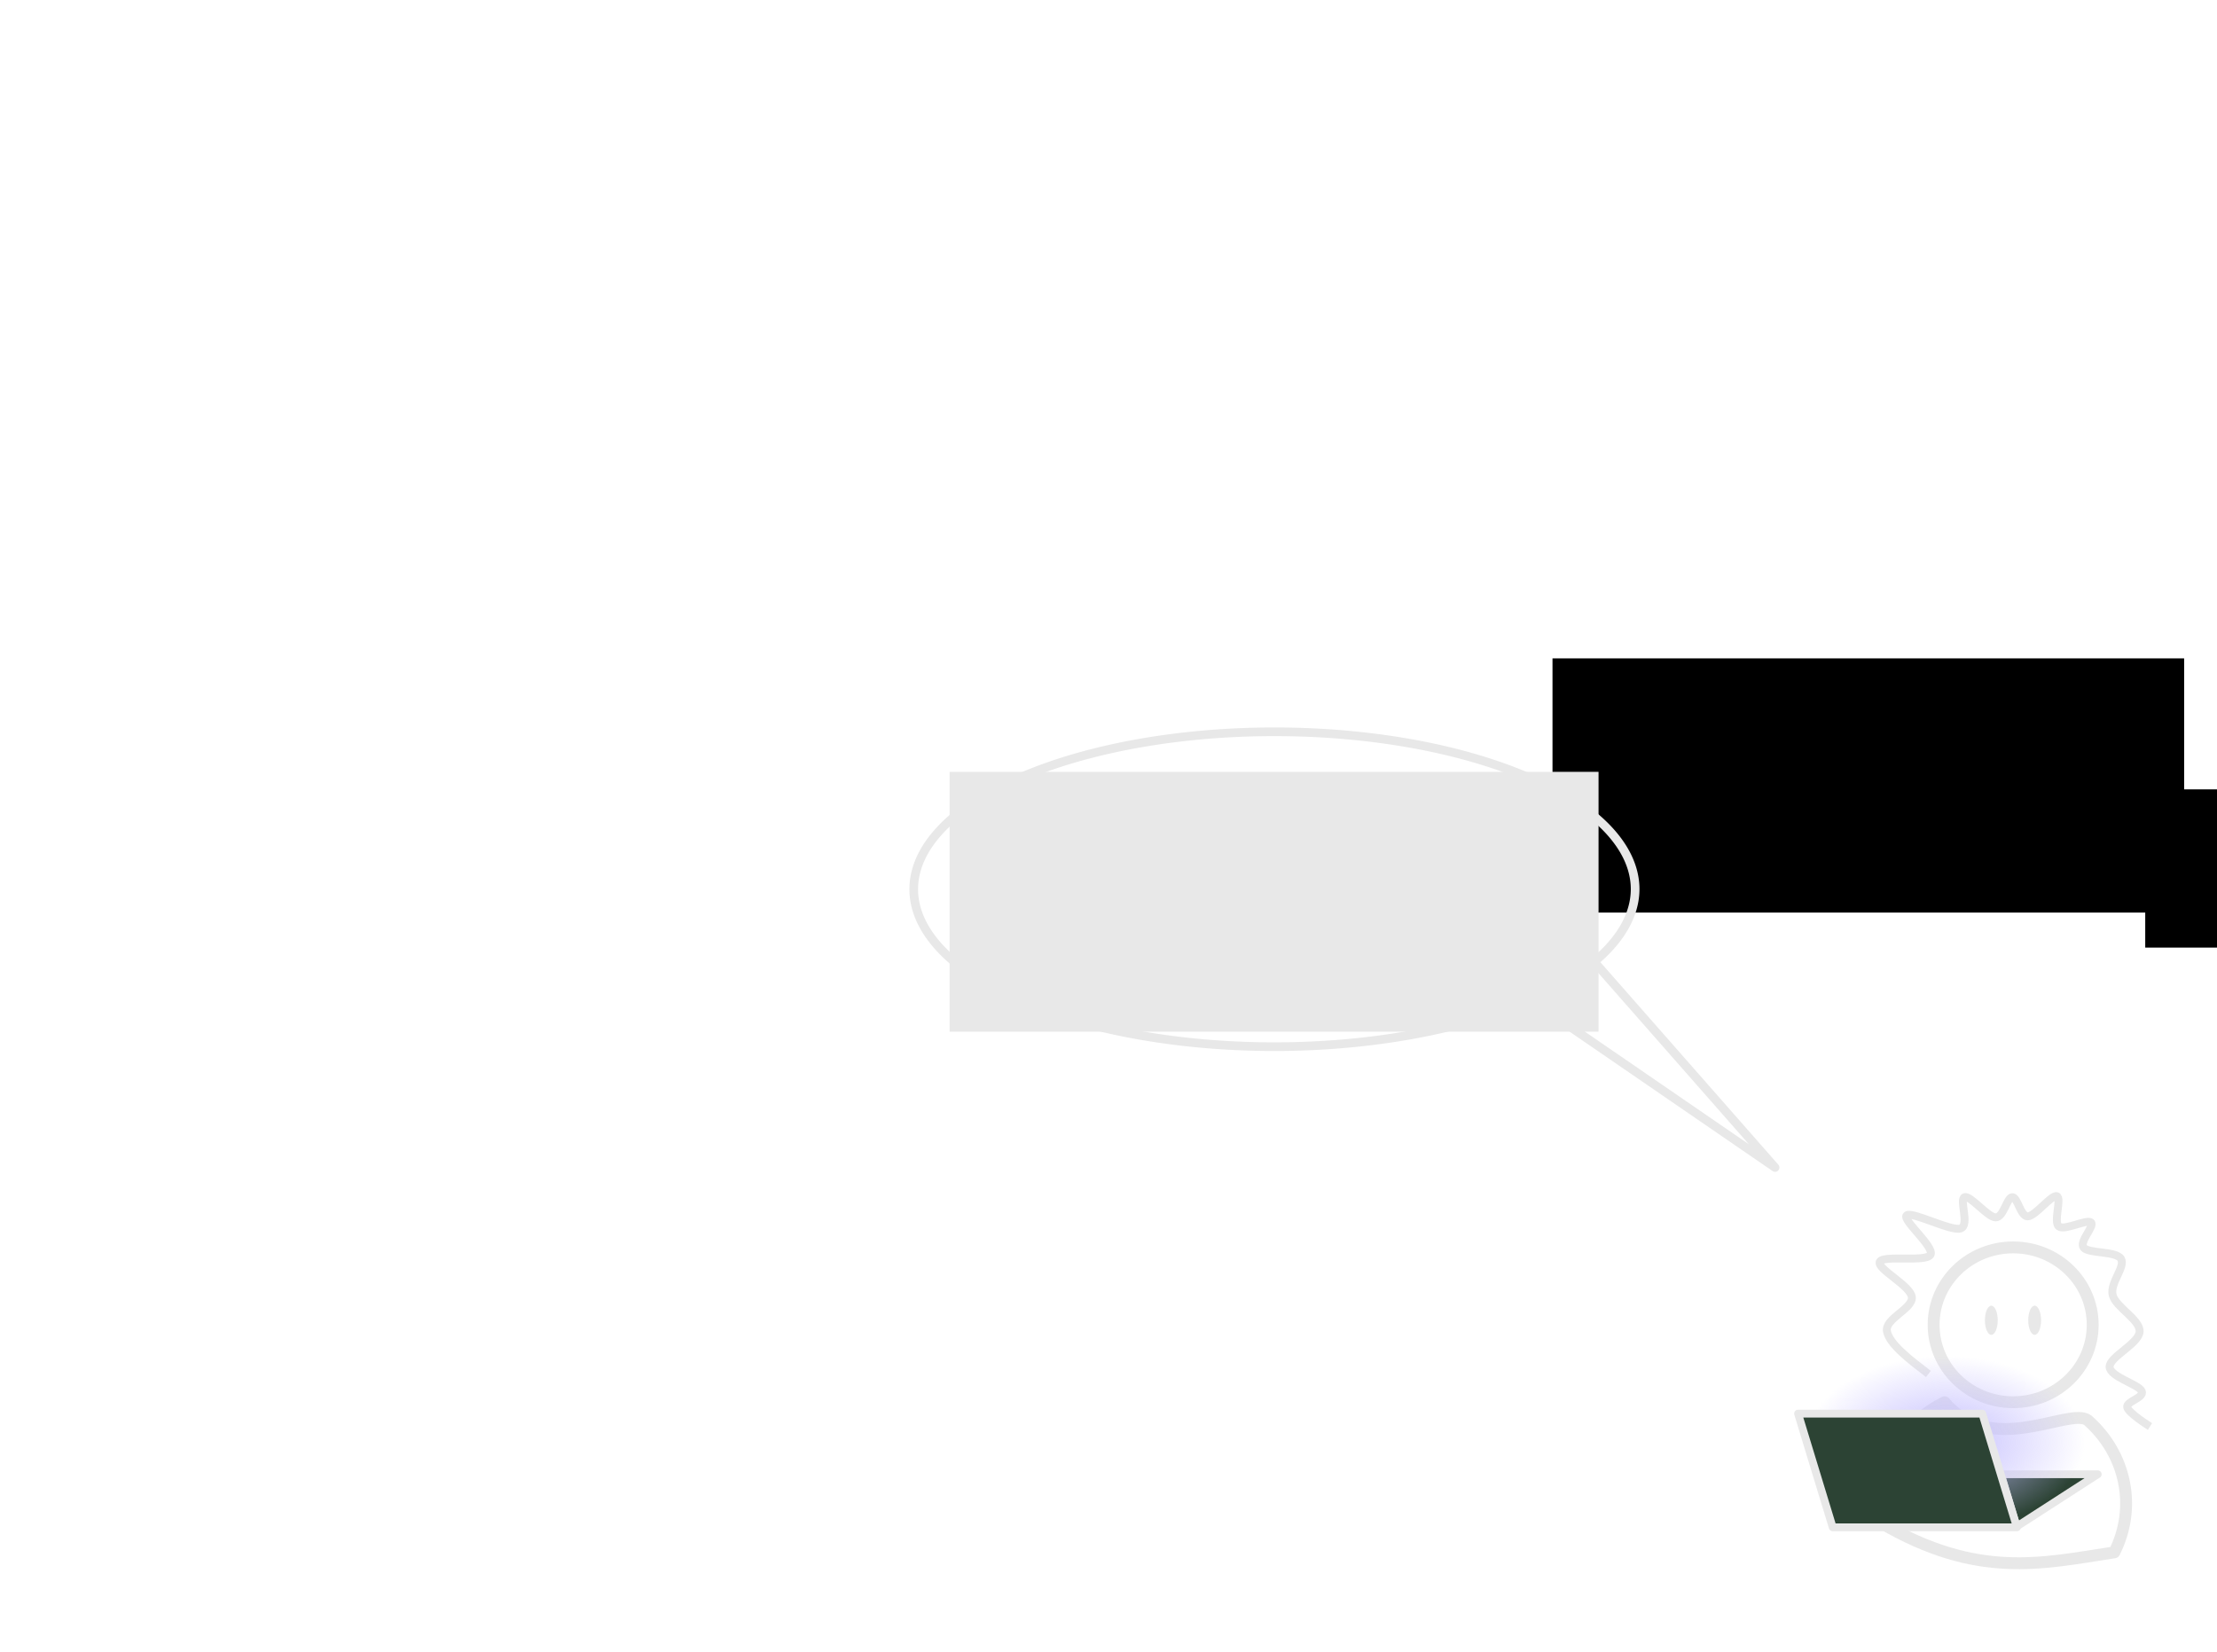 <?xml version="1.0" encoding="UTF-8" standalone="no"?>
<!-- Created with Inkscape (http://www.inkscape.org/) -->

<svg
   xmlns:dc="http://purl.org/dc/elements/1.1/"
   xmlns:cc="http://creativecommons.org/ns#"
   xmlns:rdf="http://www.w3.org/1999/02/22-rdf-syntax-ns#"
   xmlns:svg="http://www.w3.org/2000/svg"
   xmlns="http://www.w3.org/2000/svg"
   xmlns:xlink="http://www.w3.org/1999/xlink"
   xmlns:sodipodi="http://sodipodi.sourceforge.net/DTD/sodipodi-0.dtd"
   xmlns:inkscape="http://www.inkscape.org/namespaces/inkscape"
   width="1024"
   height="763"
   viewBox="0 0 1024 763"
   id="svg2"
   version="1.1"
   inkscape:version="0.92.2 2405546, 2018-03-11"
   sodipodi:docname="dontKnowIfModded.svg"
   inkscape:export-filename="../images/dontKnowIfModded6.png"
   inkscape:export-xdpi="96"
   inkscape:export-ydpi="96">
  <defs
     id="defs4">
    <marker
       inkscape:stockid="Arrow2Mend"
       orient="auto"
       refY="0"
       refX="0"
       id="Arrow2Mend"
       style="overflow:visible"
       inkscape:isstock="true">
      <path
         id="path6854"
         style="fill:#00ff00;fill-opacity:1;fill-rule:evenodd;stroke:#00ff00;stroke-width:0.625;stroke-linejoin:round;stroke-opacity:1"
         d="M 8.719,4.034 -2.207,0.016 8.719,-4.002 c -1.745,2.372 -1.735,5.617 -6e-7,8.035 z"
         transform="scale(-0.6)"
         inkscape:connector-curvature="0" />
    </marker>
    <marker
       inkscape:stockid="Arrow1Send"
       orient="auto"
       refY="0"
       refX="0"
       id="Arrow1Send"
       style="overflow:visible"
       inkscape:isstock="true">
      <path
         id="path6842"
         d="M 0,0 5,-5 -12.5,0 5,5 Z"
         style="fill:#00ff00;fill-opacity:1;fill-rule:evenodd;stroke:#00ff00;stroke-width:1pt;stroke-opacity:1"
         transform="matrix(-0.2,0,0,-0.2,-1.2,0)"
         inkscape:connector-curvature="0" />
    </marker>
    <marker
       inkscape:stockid="Arrow1Mend"
       orient="auto"
       refY="0"
       refX="0"
       id="Arrow1Mend"
       style="overflow:visible"
       inkscape:isstock="true">
      <path
         id="path6836"
         d="M 0,0 5,-5 -12.5,0 5,5 Z"
         style="fill:#00ff00;fill-opacity:1;fill-rule:evenodd;stroke:#00ff00;stroke-width:1pt;stroke-opacity:1"
         transform="matrix(-0.4,0,0,-0.4,-4,0)"
         inkscape:connector-curvature="0" />
    </marker>
    <marker
       inkscape:stockid="Arrow2Mend"
       orient="auto"
       refY="0"
       refX="0"
       id="Arrow2Mend-2"
       style="overflow:visible"
       inkscape:isstock="true">
      <path
         inkscape:connector-curvature="0"
         id="path6854-7"
         style="fill:#00ff00;fill-opacity:1;fill-rule:evenodd;stroke:#00ff00;stroke-width:0.625;stroke-linejoin:round;stroke-opacity:1"
         d="M 8.719,4.034 -2.207,0.016 8.719,-4.002 c -1.745,2.372 -1.735,5.617 -6e-7,8.035 z"
         transform="scale(-0.6)" />
    </marker>
    <linearGradient
       inkscape:collect="always"
       id="linearGradient9967">
      <stop
         style="stop-color:#c4befe;stop-opacity:1;"
         offset="0"
         id="stop9969" />
      <stop
         style="stop-color:#c4befe;stop-opacity:0;"
         offset="1"
         id="stop9971" />
    </linearGradient>
    <radialGradient
       inkscape:collect="always"
       xlink:href="#linearGradient9967"
       id="radialGradient9973-7"
       cx="866.337"
       cy="357.954"
       fx="866.337"
       fy="357.954"
       r="46.223"
       gradientTransform="matrix(1.396,0,0,0.863,-285.396,607.508)"
       gradientUnits="userSpaceOnUse" />
  </defs>
  <sodipodi:namedview
     id="base"
     pagecolor="#33543e"
     bordercolor="#666666"
     borderopacity="1.0"
     inkscape:pageopacity="0"
     inkscape:pageshadow="2"
     inkscape:zoom="1.56"
     inkscape:cx="406.85725"
     inkscape:cy="398.94074"
     inkscape:document-units="px"
     inkscape:current-layer="layer25"
     showgrid="false"
     units="px"
     inkscape:window-width="3200"
     inkscape:window-height="1745"
     inkscape:window-x="0"
     inkscape:window-y="55"
     inkscape:window-maximized="1"
     showguides="true" />
  <g
     inkscape:label="auditor"
     inkscape:groupmode="layer"
     id="layer1"
     transform="translate(0,-289.362)"
     style="display:inline">
    <g
       style="fill:none;fill-opacity:1;stroke:#00ff00;stroke-opacity:1"
       id="g3573"
       transform="matrix(1.25,0,0,-1.25,63.861,737.323)" />
    <g
       style="fill:none;fill-opacity:1;stroke:#00ff00;stroke-opacity:1"
       id="g4841"
       transform="matrix(1.25,0,0,-1.25,97.004,117.962)" />
    <g
       style="fill:none;fill-opacity:1;stroke:#00ff00;stroke-width:0;stroke-miterlimit:4;stroke-dasharray:none;stroke-opacity:1"
       id="g5023-2"
       transform="matrix(1.4391595e-4,0,0,1.4391595e-4,716.262,328.816)" />
    <g
       style="fill:none;fill-opacity:1;stroke:#00ff00;stroke-opacity:1"
       id="g5029-6"
       transform="matrix(-1.5507953e-4,0,0,1.5507953e-4,821.441,307.178)" />
    <flowRoot
       xml:space="preserve"
       id="flowRoot1926"
       style="font-style:normal;font-weight:normal;font-size:40px;line-height:1.25;font-family:sans-serif;letter-spacing:0px;word-spacing:0px;fill:#000000;fill-opacity:1;stroke:none"
       transform="translate(0,258.661)"><flowRegion
         id="flowRegion1928"><rect
           id="rect1930"
           width="291.744"
           height="117.416"
           x="717.079"
           y="334.818" /></flowRegion><flowPara
         id="flowPara1932" /></flowRoot>    <flowRoot
       xml:space="preserve"
       id="flowRoot1958"
       style="font-style:normal;font-weight:normal;font-size:40px;line-height:1.25;font-family:sans-serif;letter-spacing:0px;word-spacing:0px;fill:#000000;fill-opacity:1;stroke:none"
       transform="translate(0,258.661)"><flowRegion
         id="flowRegion1960"><rect
           id="rect1962"
           width="36.543"
           height="73.086"
           x="990.851"
           y="395.324" /></flowRegion><flowPara
         id="flowPara1964" /></flowRoot>    <g
       style="display:inline;fill:none;fill-opacity:1;stroke:#e8e8e8;stroke-opacity:1"
       id="g4863"
       transform="matrix(1.4391595e-4,0,0,1.4391595e-4,868.135,937.072)">
      <path
         inkscape:connector-curvature="0"
         d="M 5908.735,388006.2 C -23425.09,231462.3 58367.77,75049.68 208808.8,-0.341 359249.6,179461 608053.4,15552.29 668163.4,57630.01 791902.7,167078.4 826311.5,338069.7 753519.8,481801 517958.8,518273.3 314231.3,567447.4 5908.735,388006.2 Z"
         style="fill:none;fill-opacity:1;stroke:#e8e8e8;stroke-width:38100;stroke-linecap:butt;stroke-linejoin:round;stroke-miterlimit:10;stroke-dasharray:none;stroke-opacity:1"
         id="path4865" />
    </g>
    <g
       style="display:inline;fill:none;fill-opacity:1;stroke:#e8e8e8;stroke-opacity:1"
       id="g4867"
       transform="matrix(1.4391595e-4,0,0,1.4391595e-4,893.112,865.552)">
      <path
         inkscape:connector-curvature="0"
         d="M 0.01,248479 C 0.01,111247.9 114284.3,0.008 255261,0.008 396237.8,0.008 510522,111247.9 510522,248479 510522,385710.2 396237.8,496958 255261,496958 114284.3,496958 0.01,385710.2 0.01,248479 Z"
         style="fill:none;fill-opacity:1;stroke:#e8e8e8;stroke-width:38100;stroke-linecap:butt;stroke-linejoin:round;stroke-miterlimit:10;stroke-dasharray:none;stroke-opacity:1"
         id="path4869" />
    </g>
    <g
       style="display:inline;fill:none;fill-opacity:1;stroke:#e8e8e8;stroke-opacity:1"
       id="g4875"
       transform="matrix(1.4391595e-4,0,0,1.4391595e-4,868.135,841.847)">
      <path
         inkscape:connector-curvature="0"
         d="M 156821.8,570979.2 C 94792.91,523422.7 32764.76,475866.1 23903.79,434794.2 15042.83,393722.4 107531.1,361837.4 103654.6,324548.8 99778.08,287260.2 -9325.53,233758.9 643.405,211061.3 10612.34,188363.9 149068.1,213222.9 163467.5,188363.9 177866.9,163504.8 70979.23,75956.9 87039.91,61906.3 103100.6,47855.12 228818.8,113786 259832.9,104058.6 290847,94331.26 254294.5,9485.371 273124.4,3541.257 c 18829.9,-5944.114 74213,64850.503 99688.6,64850.503 25475.7,0 35998.6,-64309.936 53167.2,-64850.503 17168.6,-540.568 26029.6,62148.333 49844,61607.773 23814.4,-540.57 76427.6,-70254.726 93042.2,-64850.502 16614.7,5404.322 -11630.2,83224.862 6645.7,97275.362 18276,14050.61 89719.8,-24318.48 103011.2,-12970.05 13291.5,11348.35 -39321.1,61607.76 -23260.3,81062.46 16060.6,19454.9 104119.1,10268 119625.8,35667.6 15506.6,25399.6 -36552.6,77819.9 -26583.6,116730.2 9968.9,38910.2 88057.7,78360.4 86396.5,116730.1 -1661.3,38369.7 -97473.5,81603.1 -96365.5,113487.5 1108,31884.3 93596.9,56203.5 103011.9,77819.9 9415,21617 -50952,32966.1 -46521.5,51880.4 4430.5,18914.8 73104.5,61607 73104.5,61607 v 0"
         style="fill:none;fill-opacity:1;stroke:#e8e8e8;stroke-width:25400;stroke-linecap:butt;stroke-linejoin:round;stroke-miterlimit:10;stroke-dasharray:none;stroke-opacity:1"
         id="path4877" />
    </g>
  </g>
  <g
     inkscape:groupmode="layer"
     id="layer3"
     inkscape:label="stakeholder"
     style="display:none">
    <g
       style="display:inline;fill:none;fill-opacity:1;stroke:#e8e8e8;stroke-opacity:1"
       id="g5023"
       transform="matrix(1.4391595e-4,0,0,1.4391595e-4,886.104,561.317)">
      <path
         inkscape:connector-curvature="0"
         d="M -0.15,127001 C 99786.78,139095 172356.8,42334.08 258536,0.037 L 263071.8,190500 199571.8,140607.1 185964.9,217715 117928.7,172357.1 86178.7,276679.1 36286.01,195036 v -9071 z"
         style="fill:none;fill-opacity:1;stroke:#e8e8e8;stroke-width:25400;stroke-linecap:butt;stroke-linejoin:round;stroke-miterlimit:10;stroke-dasharray:none;stroke-opacity:1"
         id="path5025" />
    </g>
    <g
       style="display:inline;fill:none;fill-opacity:1;stroke:#e8e8e8;stroke-opacity:1"
       id="g5029"
       transform="matrix(-1.4391595e-4,0,0,1.4391595e-4,969.812,563.341)">
      <path
         inkscape:connector-curvature="0"
         d="M 0.095,127001 C 99787.03,139095 172357,42334.07 258536.2,0.031 L 263072,190500 199572,140607 185965.1,217715 117928.9,172357 86178.95,276679.1 36286.25,195036 v -9071 z"
         style="fill:none;fill-opacity:1;stroke:#e8e8e8;stroke-width:25400;stroke-linecap:butt;stroke-linejoin:round;stroke-miterlimit:10;stroke-dasharray:none;stroke-opacity:1"
         id="path5031" />
    </g>
    <g
       style="display:inline;fill:none;fill-opacity:1;stroke:#e8e8e8;stroke-opacity:1"
       id="g4955"
       transform="matrix(1.4391595e-4,0,0,1.4391595e-4,868.135,647.71)">
      <path
         inkscape:connector-curvature="0"
         d="M 5908.622,388006.2 C -23424.86,231462.3 58367.82,75049.7 208809,-0.316 359249.8,179461.1 608053.6,15552.32 668163.6,57630.03 791902.9,167078.4 826311.6,338069.7 753519.9,481801 517958.8,518273.3 314231.3,567447.5 5908.622,388006.2 Z"
         style="fill:none;fill-opacity:1;stroke:#e8e8e8;stroke-width:38100;stroke-linecap:butt;stroke-linejoin:round;stroke-miterlimit:10;stroke-dasharray:none;stroke-opacity:1"
         id="path4957" />
    </g>
    <g
       style="display:inline;fill:none;fill-opacity:1;stroke:#e8e8e8;stroke-opacity:1"
       id="g4959"
       transform="matrix(1.4391595e-4,0,0,1.4391595e-4,893.112,576.19)">
      <path
         style="fill:none;fill-opacity:1;stroke:#e8e8e8;stroke-width:5.909;stroke-linecap:butt;stroke-linejoin:round;stroke-miterlimit:10;stroke-dasharray:none;stroke-opacity:1"
         d="m 743.859,60.735 c 2.172,-0.359 4.404,-0.547 6.682,-0.547 0.902,0 1.797,0.029 2.684,0.087"
         id="path4760"
         transform="matrix(6448.304,0,0,6448.304,-4584450.3,-388112.22)"
         inkscape:connector-curvature="0" />
      <path
         style="fill:none;fill-opacity:1;stroke:#e8e8e8;stroke-width:5.909;stroke-linecap:butt;stroke-linejoin:round;stroke-miterlimit:10;stroke-dasharray:none;stroke-opacity:1"
         d="m 785.55,80.721 c 2.922,5.373 4.576,11.499 4.576,18.001 0,21.282 -17.723,38.534 -39.586,38.534 -21.863,0 -39.586,-17.252 -39.586,-38.534 v 0 c 0,-5.549 1.205,-10.824 3.374,-15.591"
         id="path4751"
         transform="matrix(6448.304,0,0,6448.304,-4584450.3,-388112.22)"
         inkscape:connector-curvature="0" />
    </g>
    <g
       style="display:inline;fill:none;fill-opacity:1;stroke:#e8e8e8;stroke-opacity:1"
       id="g5009"
       transform="matrix(1.4391595e-4,0,0,1.4391595e-4,961.256,629.596)">
      <path
         inkscape:connector-curvature="0"
         d="M 0.107,63883.99 C 0.107,28601.84 21432.13,0 47870.05,0 74307.98,0 95740,28601.84 95740,63883.99 95740,99166.14 74307.98,127768 47870.05,127768 21432.13,127768 0.107,99166.14 0.107,63883.99 Z"
         style="fill:none;fill-opacity:1;stroke:#e8e8e8;stroke-width:28575;stroke-linecap:butt;stroke-linejoin:round;stroke-miterlimit:10;stroke-dasharray:none;stroke-opacity:1"
         id="path5011" />
    </g>
    <g
       style="display:inline;fill:none;fill-opacity:1;stroke:#e8e8e8;stroke-opacity:1"
       id="g5013"
       transform="matrix(1.4391595e-4,0,0,1.4391595e-4,975.034,640.562)">
      <path
         inkscape:connector-curvature="0"
         d="M 0,63883.99 C 0,28601.84 21432.03,0 47869.95,0 74307.87,0 95739.89,28601.84 95739.89,63883.99 95739.89,99166.14 74307.87,127768 47869.95,127768 21432.03,127768 0,99166.14 0,63883.99 Z"
         style="fill:none;fill-opacity:1;stroke:#e8e8e8;stroke-width:28575;stroke-linecap:butt;stroke-linejoin:round;stroke-miterlimit:10;stroke-dasharray:none;stroke-opacity:1"
         id="path5015" />
    </g>
    <g
       style="display:inline;fill:none;fill-opacity:1;stroke:#e8e8e8;stroke-opacity:1"
       id="g5017"
       transform="matrix(1.4391595e-4,0,0,1.4391595e-4,983.189,657.032)">
      <path
         inkscape:connector-curvature="0"
         d="M 0.107,63883.97 C 0.107,28601.82 21432.13,-0.02 47870.05,-0.02 74307.98,-0.02 95740,28601.82 95740,63883.97 95740,99166.14 74307.98,127768 47870.05,127768 21432.13,127768 0.107,99166.14 0.107,63883.97 Z"
         style="fill:none;fill-opacity:1;stroke:#e8e8e8;stroke-width:28575;stroke-linecap:butt;stroke-linejoin:round;stroke-miterlimit:10;stroke-dasharray:none;stroke-opacity:1"
         id="path5019" />
    </g>
  </g>
  <g
     inkscape:groupmode="layer"
     id="layer18"
     inkscape:label="developer"
     style="display:none">
    <g
       id="g2974"
       transform="translate(248.137,229.026)">
      <g
         transform="matrix(1.4391595e-4,0,0,1.4391595e-4,619.998,418.684)"
         id="g4933"
         style="display:inline;fill:none;fill-opacity:1;stroke:#e8e8e8;stroke-opacity:1">
        <path
           id="path4935"
           style="fill:none;fill-opacity:1;stroke:#e8e8e8;stroke-width:38100;stroke-linecap:butt;stroke-linejoin:round;stroke-miterlimit:10;stroke-dasharray:none;stroke-opacity:1"
           d="M 5908.731,388006.2 C -23425.14,231462.3 58367.74,75049.69 208808.8,-0.336 359249.6,179461 608053.4,15552.3 668163.2,57630.01 791902.6,167078.4 826311.4,338069.7 753519.7,481801 517958.9,518273.3 314231.4,567447.4 5908.731,388006.2 Z"
           inkscape:connector-curvature="0" />
      </g>
      <g
         transform="matrix(1.4391595e-4,0,0,1.4391595e-4,644.975,347.164)"
         id="g4937"
         style="display:inline;fill:none;fill-opacity:1;stroke:#e8e8e8;stroke-opacity:1">
        <path
           id="path4939"
           style="fill:none;fill-opacity:1;stroke:#e8e8e8;stroke-width:38100;stroke-linecap:butt;stroke-linejoin:round;stroke-miterlimit:10;stroke-dasharray:none;stroke-opacity:1"
           d="M 0.087,248479 C 0.087,111247.9 114284.2,0 255261.2,0 396237.9,0 510522,111247.9 510522,248479 510522,385710.2 396237.9,496958 255261.2,496958 114284.2,496958 0.087,385710.2 0.087,248479 Z"
           inkscape:connector-curvature="0" />
      </g>
      <g
         transform="matrix(0,1.4391595e-4,-1.4391595e-4,0,746.821,374.74)"
         id="g4989"
         style="display:inline;fill:none;fill-opacity:1;stroke:#e8e8e8;stroke-opacity:1">
        <path
           id="path4991"
           style="fill:none;fill-opacity:1;stroke:#e8e8e8;stroke-width:28575;stroke-linecap:butt;stroke-linejoin:round;stroke-miterlimit:10;stroke-dasharray:none;stroke-opacity:1"
           d="M -0.041,152399.8 62488.98,-0.184 124977,152399.8 Z"
           inkscape:connector-curvature="0" />
      </g>
      <g
         transform="matrix(7.1957975e-5,1.2463485e-4,-1.2463485e-4,7.1957975e-5,733.926,341.901)"
         id="g4993"
         style="display:inline;fill:none;fill-opacity:1;stroke:#e8e8e8;stroke-opacity:1">
        <path
           id="path4995"
           style="fill:none;fill-opacity:1;stroke:#e8e8e8;stroke-width:28575;stroke-linecap:butt;stroke-linejoin:round;stroke-miterlimit:10;stroke-dasharray:none;stroke-opacity:1"
           d="M -0.001,152400.1 62489.04,0.045 124976.9,152400.2 Z"
           inkscape:connector-curvature="0" />
      </g>
      <g
         transform="matrix(1.3100586e-4,5.957569e-5,-5.957569e-5,1.3100586e-4,702.786,320.793)"
         id="g4997"
         style="display:inline;fill:none;fill-opacity:1;stroke:#e8e8e8;stroke-opacity:1">
        <path
           id="path4999"
           style="fill:none;fill-opacity:1;stroke:#e8e8e8;stroke-width:28575;stroke-linecap:butt;stroke-linejoin:round;stroke-miterlimit:10;stroke-dasharray:none;stroke-opacity:1"
           d="M 0.263,152400 62489.12,0.127 124977,152400.1 Z"
           inkscape:connector-curvature="0" />
      </g>
      <g
         transform="matrix(1.4156224e-4,-2.5921688e-5,2.5921688e-5,1.4156224e-4,665.967,320.112)"
         id="g5001"
         style="display:inline;fill:none;fill-opacity:1;stroke:#e8e8e8;stroke-opacity:1">
        <path
           id="path5003"
           style="fill:none;fill-opacity:1;stroke:#e8e8e8;stroke-width:28575;stroke-linecap:butt;stroke-linejoin:round;stroke-miterlimit:10;stroke-dasharray:none;stroke-opacity:1"
           d="M -0.111,152400 62488.99,0.039 124976.7,152400 Z"
           inkscape:connector-curvature="0" />
      </g>
    </g>
  </g>
  <g
     inkscape:groupmode="layer"
     id="layer4"
     inkscape:label="laptop"
     style="display:inline">
    <g
       transform="translate(-25.399,-250.247)"
       style="display:inline"
       id="g1844-3">
      <path
         inkscape:connector-curvature="0"
         id="rect9916-1-7"
         d="m 949.526,931.232 7.357,24.143 37.428,-24.143 z"
         style="display:inline;opacity:1;fill:#2c4334;fill-opacity:1;fill-rule:nonzero;stroke:#e8e8e8;stroke-width:3.6;stroke-linecap:round;stroke-linejoin:round;stroke-miterlimit:4;stroke-dasharray:none;stroke-dashoffset:0;stroke-opacity:1" />
      <path
         inkscape:connector-curvature="0"
         id="rect9965-7"
         d="m 859.223,876.628 v 26.604 h 81.771 l 16,52.512 h -85.102 l -12.67,-41.582 v 42.277 h 129.025 v -79.811 z"
         style="display:inline;opacity:1;fill:url(#radialGradient9973-7);fill-opacity:1;fill-rule:nonzero;stroke:none;stroke-width:3.6;stroke-linecap:round;stroke-linejoin:round;stroke-miterlimit:4;stroke-dasharray:none;stroke-dashoffset:0;stroke-opacity:1" />
      <path
         sodipodi:nodetypes="ccccc"
         inkscape:connector-curvature="0"
         id="rect9916-2"
         d="m 855.893,903.231 h 85.102 l 16,52.513 h -85.102 z"
         style="display:inline;opacity:1;fill:#2c4334;fill-opacity:1;fill-rule:nonzero;stroke:#e8e8e8;stroke-width:3.6;stroke-linecap:round;stroke-linejoin:round;stroke-miterlimit:4;stroke-dasharray:none;stroke-dashoffset:0;stroke-opacity:1" />
    </g>
  </g>
  <g
     inkscape:groupmode="layer"
     id="layer13"
     inkscape:label="looking down"
     style="display:none">
    <path
       inkscape:connector-curvature="0"
       d="m 908.814,620.159 c 0,-3.719 1.326,-6.733 2.963,-6.733 1.636,0 2.963,3.015 2.963,6.733 0,3.719 -1.326,6.733 -2.963,6.733 -1.636,0 -2.963,-3.015 -2.963,-6.733 z"
       style="display:inline;fill:#e8e8e8;fill-opacity:1;fill-rule:evenodd;stroke:none;stroke-width:1.16;stroke-opacity:1"
       id="path4871-9-13" />
    <path
       inkscape:connector-curvature="0"
       d="m 928.831,620.159 c 0,-3.719 1.326,-6.733 2.963,-6.733 1.636,0 2.963,3.015 2.963,6.733 0,3.719 -1.326,6.733 -2.963,6.733 -1.636,0 -2.963,-3.015 -2.963,-6.733 z"
       style="display:inline;fill:#e8e8e8;fill-opacity:1;fill-rule:evenodd;stroke:none;stroke-width:1.16;stroke-opacity:1"
       id="path4873-9-7" />
  </g>
  <g
     inkscape:groupmode="layer"
     id="layer10"
     inkscape:label="looking up"
     style="display:none">
    <path
       inkscape:connector-curvature="0"
       d="m 909.053,605.513 c 0,-3.719 1.326,-6.733 2.963,-6.733 1.636,0 2.963,3.015 2.963,6.733 0,3.719 -1.326,6.733 -2.963,6.733 -1.636,0 -2.963,-3.015 -2.963,-6.733 z"
       style="display:inline;fill:#e8e8e8;fill-opacity:1;fill-rule:evenodd;stroke:none;stroke-width:1.16;stroke-opacity:1"
       id="path4871-9" />
    <path
       inkscape:connector-curvature="0"
       d="m 929.07,605.513 c 0,-3.719 1.326,-6.733 2.963,-6.733 1.636,0 2.963,3.015 2.963,6.733 0,3.719 -1.326,6.733 -2.963,6.733 -1.636,0 -2.963,-3.015 -2.963,-6.733 z"
       style="display:inline;fill:#e8e8e8;fill-opacity:1;fill-rule:evenodd;stroke:none;stroke-width:1.16;stroke-opacity:1"
       id="path4873-9" />
  </g>
  <g
     inkscape:groupmode="layer"
     id="layer20"
     inkscape:label="looking left"
     style="display:none">
    <path
       inkscape:connector-curvature="0"
       d="m 904.543,611.777 c 0,-3.719 1.326,-6.733 2.963,-6.733 1.636,0 2.963,3.015 2.963,6.733 0,3.719 -1.326,6.733 -2.963,6.733 -1.636,0 -2.963,-3.015 -2.963,-6.733 z"
       style="display:inline;fill:#e8e8e8;fill-opacity:1;fill-rule:evenodd;stroke:none;stroke-width:1.16;stroke-opacity:1"
       id="path4871-9-2" />
    <path
       inkscape:connector-curvature="0"
       d="m 924.56,611.777 c 0,-3.719 1.327,-6.733 2.963,-6.733 1.636,0 2.963,3.015 2.963,6.733 0,3.719 -1.326,6.733 -2.963,6.733 -1.636,0 -2.963,-3.015 -2.963,-6.733 z"
       style="display:inline;fill:#e8e8e8;fill-opacity:1;fill-rule:evenodd;stroke:none;stroke-width:1.16;stroke-opacity:1"
       id="path4873-9-0" />
  </g>
  <g
     inkscape:groupmode="layer"
     id="layer14"
     inkscape:label="looking ahead"
     style="display:inline">
    <path
       inkscape:connector-curvature="0"
       d="m 916.796,609.854 c 0,-3.719 1.326,-6.733 2.963,-6.733 1.636,0 2.963,3.015 2.963,6.733 0,3.719 -1.327,6.733 -2.963,6.733 -1.636,0 -2.963,-3.015 -2.963,-6.733 z"
       style="display:inline;fill:#e8e8e8;fill-opacity:1;fill-rule:evenodd;stroke:none;stroke-width:1.16;stroke-opacity:1"
       id="path4871-9-13-2" />
    <path
       inkscape:connector-curvature="0"
       d="m 936.812,609.854 c 0,-3.719 1.326,-6.733 2.963,-6.733 1.636,0 2.963,3.015 2.963,6.733 0,3.719 -1.326,6.733 -2.963,6.733 -1.636,0 -2.963,-3.015 -2.963,-6.733 z"
       style="display:inline;fill:#e8e8e8;fill-opacity:1;fill-rule:evenodd;stroke:none;stroke-width:1.16;stroke-opacity:1"
       id="path4873-9-7-5" />
  </g>
  <g
     inkscape:groupmode="layer"
     id="layer16"
     inkscape:label="surprised"
     style="display:none">
    <path
       inkscape:connector-curvature="0"
       d="m 905.004,610.455 c 0,-6.346 2.577,-11.491 5.757,-11.491 3.179,0 5.757,5.145 5.757,11.491 0,6.346 -2.578,11.491 -5.757,11.491 -3.179,0 -5.757,-5.145 -5.757,-11.491 z"
       style="display:inline;fill:#e8e8e8;fill-opacity:1;fill-rule:evenodd;stroke:none;stroke-width:2.112;stroke-opacity:1"
       id="path4871-9-13-2-0" />
    <path
       inkscape:connector-curvature="0"
       d="m 923.9,610.455 c 0,-6.346 2.577,-11.491 5.757,-11.491 3.18,0 5.757,5.145 5.757,11.491 0,6.346 -2.577,11.491 -5.757,11.491 -3.179,0 -5.757,-5.145 -5.757,-11.491 z"
       style="display:inline;fill:#e8e8e8;fill-opacity:1;fill-rule:evenodd;stroke:none;stroke-width:2.112;stroke-opacity:1"
       id="path4873-9-7-5-7" />
  </g>
  <g
     inkscape:groupmode="layer"
     id="layer15"
     inkscape:label="smile"
     style="display:none">
    <g
       style="display:inline"
       id="g2102"
       transform="translate(750.722,348.17)">
      <g
         transform="matrix(1.4391595e-4,0,0,1.4391595e-4,167.595,251.965)"
         id="g3613"
         style="display:inline;fill:none;fill-opacity:1;stroke:#e8e8e8;stroke-opacity:1">
        <path
           id="path3615"
           style="fill:none;fill-opacity:1;stroke:#e8e8e8;stroke-width:25400;stroke-linecap:butt;stroke-linejoin:round;stroke-miterlimit:10;stroke-dasharray:none;stroke-opacity:1"
           d="M 66341.04,0.076 C 102979.9,0.076 132682,10453.7 132682,23349.04"
           inkscape:connector-curvature="0" />
      </g>
      <g
         transform="matrix(-1.4391595e-4,0,0,1.4391595e-4,177.143,251.965)"
         id="g3617"
         style="display:inline;fill:none;fill-opacity:1;stroke:#e8e8e8;stroke-opacity:1">
        <path
           id="path3619"
           style="fill:none;fill-opacity:1;stroke:#e8e8e8;stroke-width:25400;stroke-linecap:butt;stroke-linejoin:round;stroke-miterlimit:10;stroke-dasharray:none;stroke-opacity:1"
           d="M 66340.87,0.076 C 102979.7,0.076 132681.8,10453.7 132681.8,23349.04"
           inkscape:connector-curvature="0" />
      </g>
      <g
         transform="matrix(1.4391595e-4,0,0,1.4391595e-4,158.957,252.62)"
         id="g3621"
         style="display:inline;fill:none;fill-opacity:1;stroke:#e8e8e8;stroke-opacity:1">
        <path
           id="path3623"
           style="fill:none;fill-opacity:1;stroke:#e8e8e8;stroke-width:25400;stroke-linecap:butt;stroke-linejoin:round;stroke-miterlimit:10;stroke-dasharray:none;stroke-opacity:1"
           d="M 150183,114932.9 C 131313.6,154880.7 84137.39,171726.4 44811.88,152558.7 30081.77,145379.3 17905.77,133736 9962.07,119233.2"
           inkscape:connector-curvature="0" />
      </g>
    </g>
  </g>
  <g
     inkscape:groupmode="layer"
     id="layer5"
     inkscape:label="crestfallen"
     style="display:none">
    <g
       style="display:inline;fill:none;fill-opacity:1;stroke:#e8e8e8;stroke-opacity:1"
       id="g3663"
       transform="matrix(1.3314874e-4,-5.461877e-5,5.461877e-5,1.3314874e-4,899.112,621.95)">
      <path
         inkscape:connector-curvature="0"
         d="M 0.083,0.026 110687,1.01"
         style="fill:none;fill-opacity:1;stroke:#e8e8e8;stroke-width:25400;stroke-linecap:butt;stroke-linejoin:round;stroke-miterlimit:10;stroke-dasharray:none;stroke-opacity:1"
         id="path3665" />
    </g>
    <g
       style="display:inline;fill:none;fill-opacity:1;stroke:#e8e8e8;stroke-opacity:1"
       id="g3667"
       transform="matrix(1.3314874e-4,-5.461877e-5,5.461877e-5,1.3314874e-4,901.391,627.504)">
      <path
         inkscape:connector-curvature="0"
         d="M -0.121,0.037 110686.8,1.021"
         style="fill:none;fill-opacity:1;stroke:#e8e8e8;stroke-width:25400;stroke-linecap:butt;stroke-linejoin:round;stroke-miterlimit:10;stroke-dasharray:none;stroke-opacity:1"
         id="path3669" />
    </g>
    <g
       style="display:inline;fill:none;fill-opacity:1;stroke:#e8e8e8;stroke-opacity:1"
       id="g3671"
       transform="matrix(1.3804709e-4,4.0679183e-5,-4.0679183e-5,1.3804709e-4,928.765,616.574)">
      <path
         inkscape:connector-curvature="0"
         d="M -0.086,0.005 110686.9,1.001"
         style="fill:none;fill-opacity:1;stroke:#e8e8e8;stroke-width:25400;stroke-linecap:butt;stroke-linejoin:round;stroke-miterlimit:10;stroke-dasharray:none;stroke-opacity:1"
         id="path3673" />
    </g>
    <g
       style="display:inline;fill:none;fill-opacity:1;stroke:#e8e8e8;stroke-opacity:1"
       id="g3675"
       transform="matrix(1.3804709e-4,4.0679183e-5,-4.0679183e-5,1.3804709e-4,927.068,622.332)">
      <path
         inkscape:connector-curvature="0"
         d="M -0.099,0.061 110686.9,1.057"
         style="fill:none;fill-opacity:1;stroke:#e8e8e8;stroke-width:25400;stroke-linecap:butt;stroke-linejoin:round;stroke-miterlimit:10;stroke-dasharray:none;stroke-opacity:1"
         id="path3677" />
    </g>
  </g>
  <g
     inkscape:groupmode="layer"
     id="layer9"
     inkscape:label="confused"
     style="display:none">
    <path
       inkscape:connector-curvature="0"
       d="m 912.537,623.034 c -2.196,0 -3.977,-1.473 -3.977,-3.29 0,-1.817 1.781,-3.29 3.977,-3.29 2.196,0 3.977,1.473 3.977,3.29 0,1.817 -1.781,3.29 -3.977,3.29 z"
       style="display:inline;fill:#e8e8e8;fill-opacity:1;fill-rule:evenodd;stroke:none;stroke-width:1.16;stroke-opacity:1"
       id="path3633" />
    <path
       inkscape:connector-curvature="0"
       d="m 926.919,619.417 c 0,-3.719 1.326,-6.733 2.963,-6.733 1.636,0 2.963,3.014 2.963,6.733 0,3.719 -1.326,6.733 -2.963,6.733 -1.636,0 -2.963,-3.014 -2.963,-6.733 z"
       style="display:inline;fill:#e8e8e8;fill-opacity:1;fill-rule:evenodd;stroke:none;stroke-width:1.16;stroke-opacity:1"
       id="path3635" />
    <g
       style="display:inline;fill:none;fill-opacity:1;stroke:#e8e8e8;stroke-opacity:1"
       id="g3641"
       transform="matrix(1.4391595e-4,0,0,1.4391595e-4,913.989,603.668)">
      <path
         inkscape:connector-curvature="0"
         d="M 94207.02,0.012 C 146236.8,0.012 188414.8,25708.91 188414.8,57422.09"
         style="fill:none;fill-opacity:1;stroke:#e8e8e8;stroke-width:25400;stroke-linecap:butt;stroke-linejoin:round;stroke-miterlimit:10;stroke-dasharray:none;stroke-opacity:1"
         id="path3643" />
    </g>
  </g>
  <g
     inkscape:groupmode="layer"
     id="layer11"
     inkscape:label="sad"
     style="display:none">
    <g
       style="display:inline;fill:none;fill-opacity:1;stroke:#e8e8e8;stroke-opacity:1"
       id="g3703"
       transform="matrix(1.4391595e-4,0,0,-1.4391595e-4,908.506,611.136)">
      <path
         inkscape:connector-curvature="0"
         d="M 0.015,0.036 41172.02,29558.02"
         style="fill:none;fill-opacity:1;stroke:#e8e8e8;stroke-width:25400;stroke-linecap:butt;stroke-linejoin:round;stroke-miterlimit:10;stroke-dasharray:none;stroke-opacity:1"
         id="path3705" />
    </g>
    <g
       style="display:inline;fill:none;fill-opacity:1;stroke:#e8e8e8;stroke-opacity:1"
       id="g3707"
       transform="matrix(-1.4391595e-4,0,0,-1.4391595e-4,933.826,612.251)">
      <path
         inkscape:connector-curvature="0"
         d="M -0.04,-0.004 41171.96,29557.98"
         style="fill:none;fill-opacity:1;stroke:#e8e8e8;stroke-width:25400;stroke-linecap:butt;stroke-linejoin:round;stroke-miterlimit:10;stroke-dasharray:none;stroke-opacity:1"
         id="path3709" />
    </g>
    <path
       inkscape:connector-curvature="0"
       d="m 908.308,619.844 c 0,-3.719 1.326,-6.733 2.963,-6.733 1.636,0 2.963,3.014 2.963,6.733 0,3.719 -1.326,6.733 -2.963,6.733 -1.636,0 -2.963,-3.015 -2.963,-6.733 z"
       style="display:inline;fill:#e8e8e8;fill-opacity:1;fill-rule:evenodd;stroke:none;stroke-width:1.16;stroke-opacity:1"
       id="path3719" />
    <path
       inkscape:connector-curvature="0"
       d="m 928.325,619.844 c 0,-3.719 1.327,-6.733 2.963,-6.733 1.636,0 2.963,3.014 2.963,6.733 0,3.719 -1.326,6.733 -2.963,6.733 -1.636,0 -2.963,-3.015 -2.963,-6.733 z"
       style="display:inline;fill:#e8e8e8;fill-opacity:1;fill-rule:evenodd;stroke:none;stroke-width:1.16;stroke-opacity:1"
       id="path3721" />
  </g>
  <g
     inkscape:groupmode="layer"
     id="layer19"
     inkscape:label="click"
     style="display:none">
    <flowRoot
       xml:space="preserve"
       id="flowRoot2833"
       style="font-style:normal;font-weight:normal;font-size:40px;line-height:1.25;font-family:sans-serif;letter-spacing:0px;word-spacing:0px;display:inline;fill:#000000;fill-opacity:1;stroke:none"
       transform="rotate(-21.239,811.243,117.51)"><flowRegion
         id="flowRegion2835"><rect
           id="rect2837"
           width="144.374"
           height="59.906"
           x="574.502"
           y="568.304" /></flowRegion><flowPara
         id="flowPara2839"
         style="font-style:normal;font-variant:normal;font-weight:normal;font-stretch:normal;font-size:21.333px;font-family:'Anime Ace 2.0 BB';-inkscape-font-specification:'Anime Ace 2.0 BB, Normal';font-variant-ligatures:normal;font-variant-caps:normal;font-variant-numeric:normal;font-feature-settings:normal;text-align:start;writing-mode:lr-tb;text-anchor:start;fill:#e8e8e8;fill-opacity:1">{click}</flowPara></flowRoot>  </g>
  <g
     inkscape:groupmode="layer"
     id="layer2"
     inkscape:label="Layer 1"
     style="display:none">
    <flowRoot
       xml:space="preserve"
       id="flowRoot4762-8-9-7-1-5"
       style="font-style:normal;font-variant:normal;font-weight:normal;font-stretch:normal;line-height:0.01%;font-family:'Anime Ace 2.0 BB';-inkscape-font-specification:'Anime Ace 2.0 BB, Normal';text-align:center;letter-spacing:0px;word-spacing:0px;writing-mode:lr-tb;text-anchor:middle;display:inline;fill:#e8e8e8;fill-opacity:1;stroke:none;stroke-width:1px;stroke-linecap:butt;stroke-linejoin:miter;stroke-opacity:1"
       transform="matrix(0.928,0,0,0.928,682.636,36.857)"><flowRegion
         id="flowRegion4764-7-6-2-5-1"
         style="fill:#e8e8e8;fill-opacity:1;stroke:none;stroke-opacity:1"><rect
           id="rect4766-7-8-5-9-7"
           width="233.924"
           height="156.94"
           x="30.693"
           y="229.972"
           style="fill:#e8e8e8;fill-opacity:1;stroke:none;stroke-opacity:1" /></flowRegion><flowPara
         style="font-size:30px;line-height:1.25;fill:#e8e8e8;fill-opacity:1;stroke:none;stroke-opacity:1"
         id="flowPara6493-7-4">I could ask if mods were used...</flowPara></flowRoot>    <path
       style="opacity:1;fill:none;fill-opacity:1;stroke:#e8e8e8;stroke-width:4;stroke-linecap:round;stroke-linejoin:round;stroke-miterlimit:4;stroke-dasharray:none;stroke-dashoffset:0;stroke-opacity:1"
       d="m 820.99,229.816 a 147.379,91.311 0 0 0 -147.379,91.311 147.379,91.311 0 0 0 147.379,91.311 147.379,91.311 0 0 0 35.342,-2.76 l 40.502,117.77 -14.686,-123.365 a 147.379,91.311 0 0 0 86.221,-82.955 147.379,91.311 0 0 0 -147.379,-91.311 z"
       id="path4423"
       inkscape:connector-curvature="0" />
  </g>
  <g
     inkscape:groupmode="layer"
     id="layer22"
     inkscape:label="Layer 2"
     style="display:none">
    <path
       style="opacity:1;fill:none;fill-opacity:1;stroke:#e8e8e8;stroke-width:4;stroke-linecap:round;stroke-linejoin:round;stroke-miterlimit:4;stroke-dasharray:none;stroke-dashoffset:0;stroke-opacity:1"
       d="M 466.717,8.807 A 165.641,70.485 0 0 0 301.076,79.291 165.641,70.485 0 0 0 466.717,149.777 165.641,70.485 0 0 0 573.893,132.93 L 831.088,485.543 597.539,122.385 A 165.641,70.485 0 0 0 632.357,79.291 165.641,70.485 0 0 0 466.717,8.807 Z"
       id="path4595"
       inkscape:connector-curvature="0" />
  </g>
  <g
     inkscape:groupmode="layer"
     id="layer29"
     inkscape:label="Text 2"
     style="display:none">
    <flowRoot
       xml:space="preserve"
       id="flowRoot4762-8-9-7-1-5-7"
       style="font-style:normal;font-variant:normal;font-weight:normal;font-stretch:normal;line-height:0.01%;font-family:'Anime Ace 2.0 BB';-inkscape-font-specification:'Anime Ace 2.0 BB, Normal';text-align:center;letter-spacing:0px;word-spacing:0px;writing-mode:lr-tb;text-anchor:middle;display:inline;fill:#e8e8e8;fill-opacity:1;stroke:none;stroke-width:1px;stroke-linecap:butt;stroke-linejoin:miter;stroke-opacity:1"
       transform="matrix(0.928,0,0,0.928,305.313,-170.929)"><flowRegion
         id="flowRegion4764-7-6-2-5-1-8"
         style="fill:#e8e8e8;fill-opacity:1;stroke:none;stroke-opacity:1"><rect
           id="rect4766-7-8-5-9-7-7"
           width="285.02"
           height="159.702"
           x="30.693"
           y="229.972"
           style="fill:#e8e8e8;fill-opacity:1;stroke:none;stroke-opacity:1" /></flowRegion><flowPara
         style="font-size:30px;line-height:1.25;fill:#e8e8e8;fill-opacity:1;stroke:none;stroke-opacity:1"
         id="flowPara6493-7-4-7">If no one has forgotten...</flowPara></flowRoot>  </g>
  <g
     inkscape:groupmode="layer"
     id="layer23"
     inkscape:label="Layer 3"
     style="display:none">
    <path
       style="opacity:1;fill:none;fill-opacity:1;stroke:#e8e8e8;stroke-width:4;stroke-linecap:round;stroke-linejoin:round;stroke-miterlimit:4;stroke-dasharray:none;stroke-dashoffset:0;stroke-opacity:1"
       d="M 466.717,9.447 A 165.641,70.485 0 0 0 301.076,79.932 165.641,70.485 0 0 0 447.172,149.873 v 69.086 A 148.66,76.893 0 0 0 318.057,295.094 148.66,76.893 0 0 0 466.717,371.986 148.66,76.893 0 0 0 580.65,344.373 L 825.641,546.975 606.691,320.746 a 148.66,76.893 0 0 0 8.686,-25.652 148.66,76.893 0 0 0 -129.117,-76.143 V 149.836 A 165.641,70.485 0 0 0 632.357,79.932 165.641,70.485 0 0 0 466.717,9.447 Z"
       id="path4595-6"
       inkscape:connector-curvature="0" />
  </g>
  <g
     inkscape:groupmode="layer"
     id="layer30"
     inkscape:label="Text 3"
     style="display:none">
    <flowRoot
       xml:space="preserve"
       id="flowRoot4762-8-9-7-1-5-7-4"
       style="font-style:normal;font-variant:normal;font-weight:normal;font-stretch:normal;line-height:0.01%;font-family:'Anime Ace 2.0 BB';-inkscape-font-specification:'Anime Ace 2.0 BB, Normal';text-align:center;letter-spacing:0px;word-spacing:0px;writing-mode:lr-tb;text-anchor:middle;display:inline;fill:#e8e8e8;fill-opacity:1;stroke:none;stroke-width:1px;stroke-linecap:butt;stroke-linejoin:miter;stroke-opacity:1"
       transform="matrix(0.928,0,0,0.928,305.229,27.542)"><flowRegion
         id="flowRegion4764-7-6-2-5-1-8-3"
         style="fill:#e8e8e8;fill-opacity:1;stroke:none;stroke-opacity:1"><rect
           id="rect4766-7-8-5-9-7-7-1"
           width="285.02"
           height="159.702"
           x="30.693"
           y="229.972"
           style="fill:#e8e8e8;fill-opacity:1;stroke:none;stroke-opacity:1" /></flowRegion><flowPara
         style="font-size:30px;line-height:1.25;fill:#e8e8e8;fill-opacity:1;stroke:none;stroke-opacity:1"
         id="flowPara6493-7-4-7-3">...and they still work there...</flowPara></flowRoot>  </g>
  <g
     inkscape:groupmode="layer"
     id="layer24"
     inkscape:label="Layer 4"
     style="display:none" />
  <g
     inkscape:groupmode="layer"
     id="layer31"
     inkscape:label="Text 4"
     style="display:none">
    <flowRoot
       xml:space="preserve"
       id="flowRoot4762-8-9-7-1-5-7-0"
       style="font-style:normal;font-variant:normal;font-weight:normal;font-stretch:normal;line-height:0.01%;font-family:'Anime Ace 2.0 BB';-inkscape-font-specification:'Anime Ace 2.0 BB, Normal';text-align:center;letter-spacing:0px;word-spacing:0px;writing-mode:lr-tb;text-anchor:middle;display:inline;fill:#e8e8e8;fill-opacity:1;stroke:none;stroke-width:1px;stroke-linecap:butt;stroke-linejoin:miter;stroke-opacity:1"
       transform="matrix(0.928,0,0,0.928,304.344,263.347)"><flowRegion
         id="flowRegion4764-7-6-2-5-1-8-7"
         style="fill:#e8e8e8;fill-opacity:1;stroke:none;stroke-opacity:1"><rect
           id="rect4766-7-8-5-9-7-7-17"
           width="285.02"
           height="159.702"
           x="30.693"
           y="229.972"
           style="fill:#e8e8e8;fill-opacity:1;stroke:none;stroke-opacity:1" /></flowRegion><flowPara
         style="font-size:30px;line-height:1.25;fill:#e8e8e8;fill-opacity:1;stroke:none;stroke-opacity:1"
         id="flowPara6493-7-4-7-8">...and they used git...</flowPara></flowRoot>    <path
       style="display:inline;opacity:1;fill:none;fill-opacity:1;stroke:#e8e8e8;stroke-width:4;stroke-linecap:round;stroke-linejoin:round;stroke-miterlimit:4;stroke-dasharray:none;stroke-dashoffset:0;stroke-opacity:1"
       d="M 466.715,9.127 A 165.641,70.485 0 0 0 301.074,79.611 165.641,70.485 0 0 0 447.172,149.551 v 69.729 a 148.66,76.893 0 0 0 -129.115,76.135 148.66,76.893 0 0 0 129.436,76.152 v 82.367 a 135.845,60.233 0 0 0 -116.621,59.564 135.845,60.233 0 0 0 135.846,60.234 135.845,60.233 0 0 0 121.377,-33.223 l 254.215,45.566 -242.84,-85.15 A 135.845,60.233 0 0 0 485.939,453.945 V 371.58 A 148.66,76.893 0 0 0 615.375,295.414 148.66,76.893 0 0 0 486.26,219.271 V 149.516 A 165.641,70.485 0 0 0 632.357,79.611 165.641,70.485 0 0 0 466.715,9.127 Z"
       id="path4595-6-0"
       inkscape:connector-curvature="0" />
  </g>
  <g
     inkscape:groupmode="layer"
     id="layer25"
     inkscape:label="Layer 5"
     style="display:inline">
    <path
       style="display:inline;opacity:1;fill:none;fill-opacity:1;stroke:#e8e8e8;stroke-width:4;stroke-linecap:round;stroke-linejoin:round;stroke-miterlimit:4;stroke-dasharray:none;stroke-dashoffset:0;stroke-opacity:1"
       d="m 588.643,338.02 a 166.602,72.728 0 0 0 -166.602,72.729 166.602,72.728 0 0 0 166.602,72.729 166.602,72.728 0 0 0 118.434,-21.664 l 112.795,77.469 -83.512,-95.029 a 166.602,72.728 0 0 0 18.885,-33.504 166.602,72.728 0 0 0 -166.602,-72.729 z"
       id="path4601"
       inkscape:connector-curvature="0" />
    <flowRoot
       xml:space="preserve"
       id="flowRoot4762-8-9-7-1-5-0"
       style="font-style:normal;font-variant:normal;font-weight:normal;font-stretch:normal;line-height:0.01%;font-family:'Anime Ace 2.0 BB';-inkscape-font-specification:'Anime Ace 2.0 BB, Normal';text-align:center;letter-spacing:0px;word-spacing:0px;writing-mode:lr-tb;text-anchor:middle;display:inline;fill:#e8e8e8;fill-opacity:1;stroke:none;stroke-width:1px;stroke-linecap:butt;stroke-linejoin:miter;stroke-opacity:1"
       transform="matrix(0.928,0,0,0.928,410.12,143.114)"><flowRegion
         id="flowRegion4764-7-6-2-5-1-4"
         style="fill:#e8e8e8;fill-opacity:1;stroke:none;stroke-opacity:1"><rect
           id="rect4766-7-8-5-9-7-0"
           width="322.996"
           height="129.321"
           x="30.693"
           y="229.972"
           style="fill:#e8e8e8;fill-opacity:1;stroke:none;stroke-opacity:1" /></flowRegion><flowPara
         style="font-size:30px;line-height:1.25;fill:#e8e8e8;fill-opacity:1;stroke:none;stroke-opacity:1"
         id="flowPara6493-7-4-3">Is there another way to find out?</flowPara></flowRoot>  </g>
</svg>
